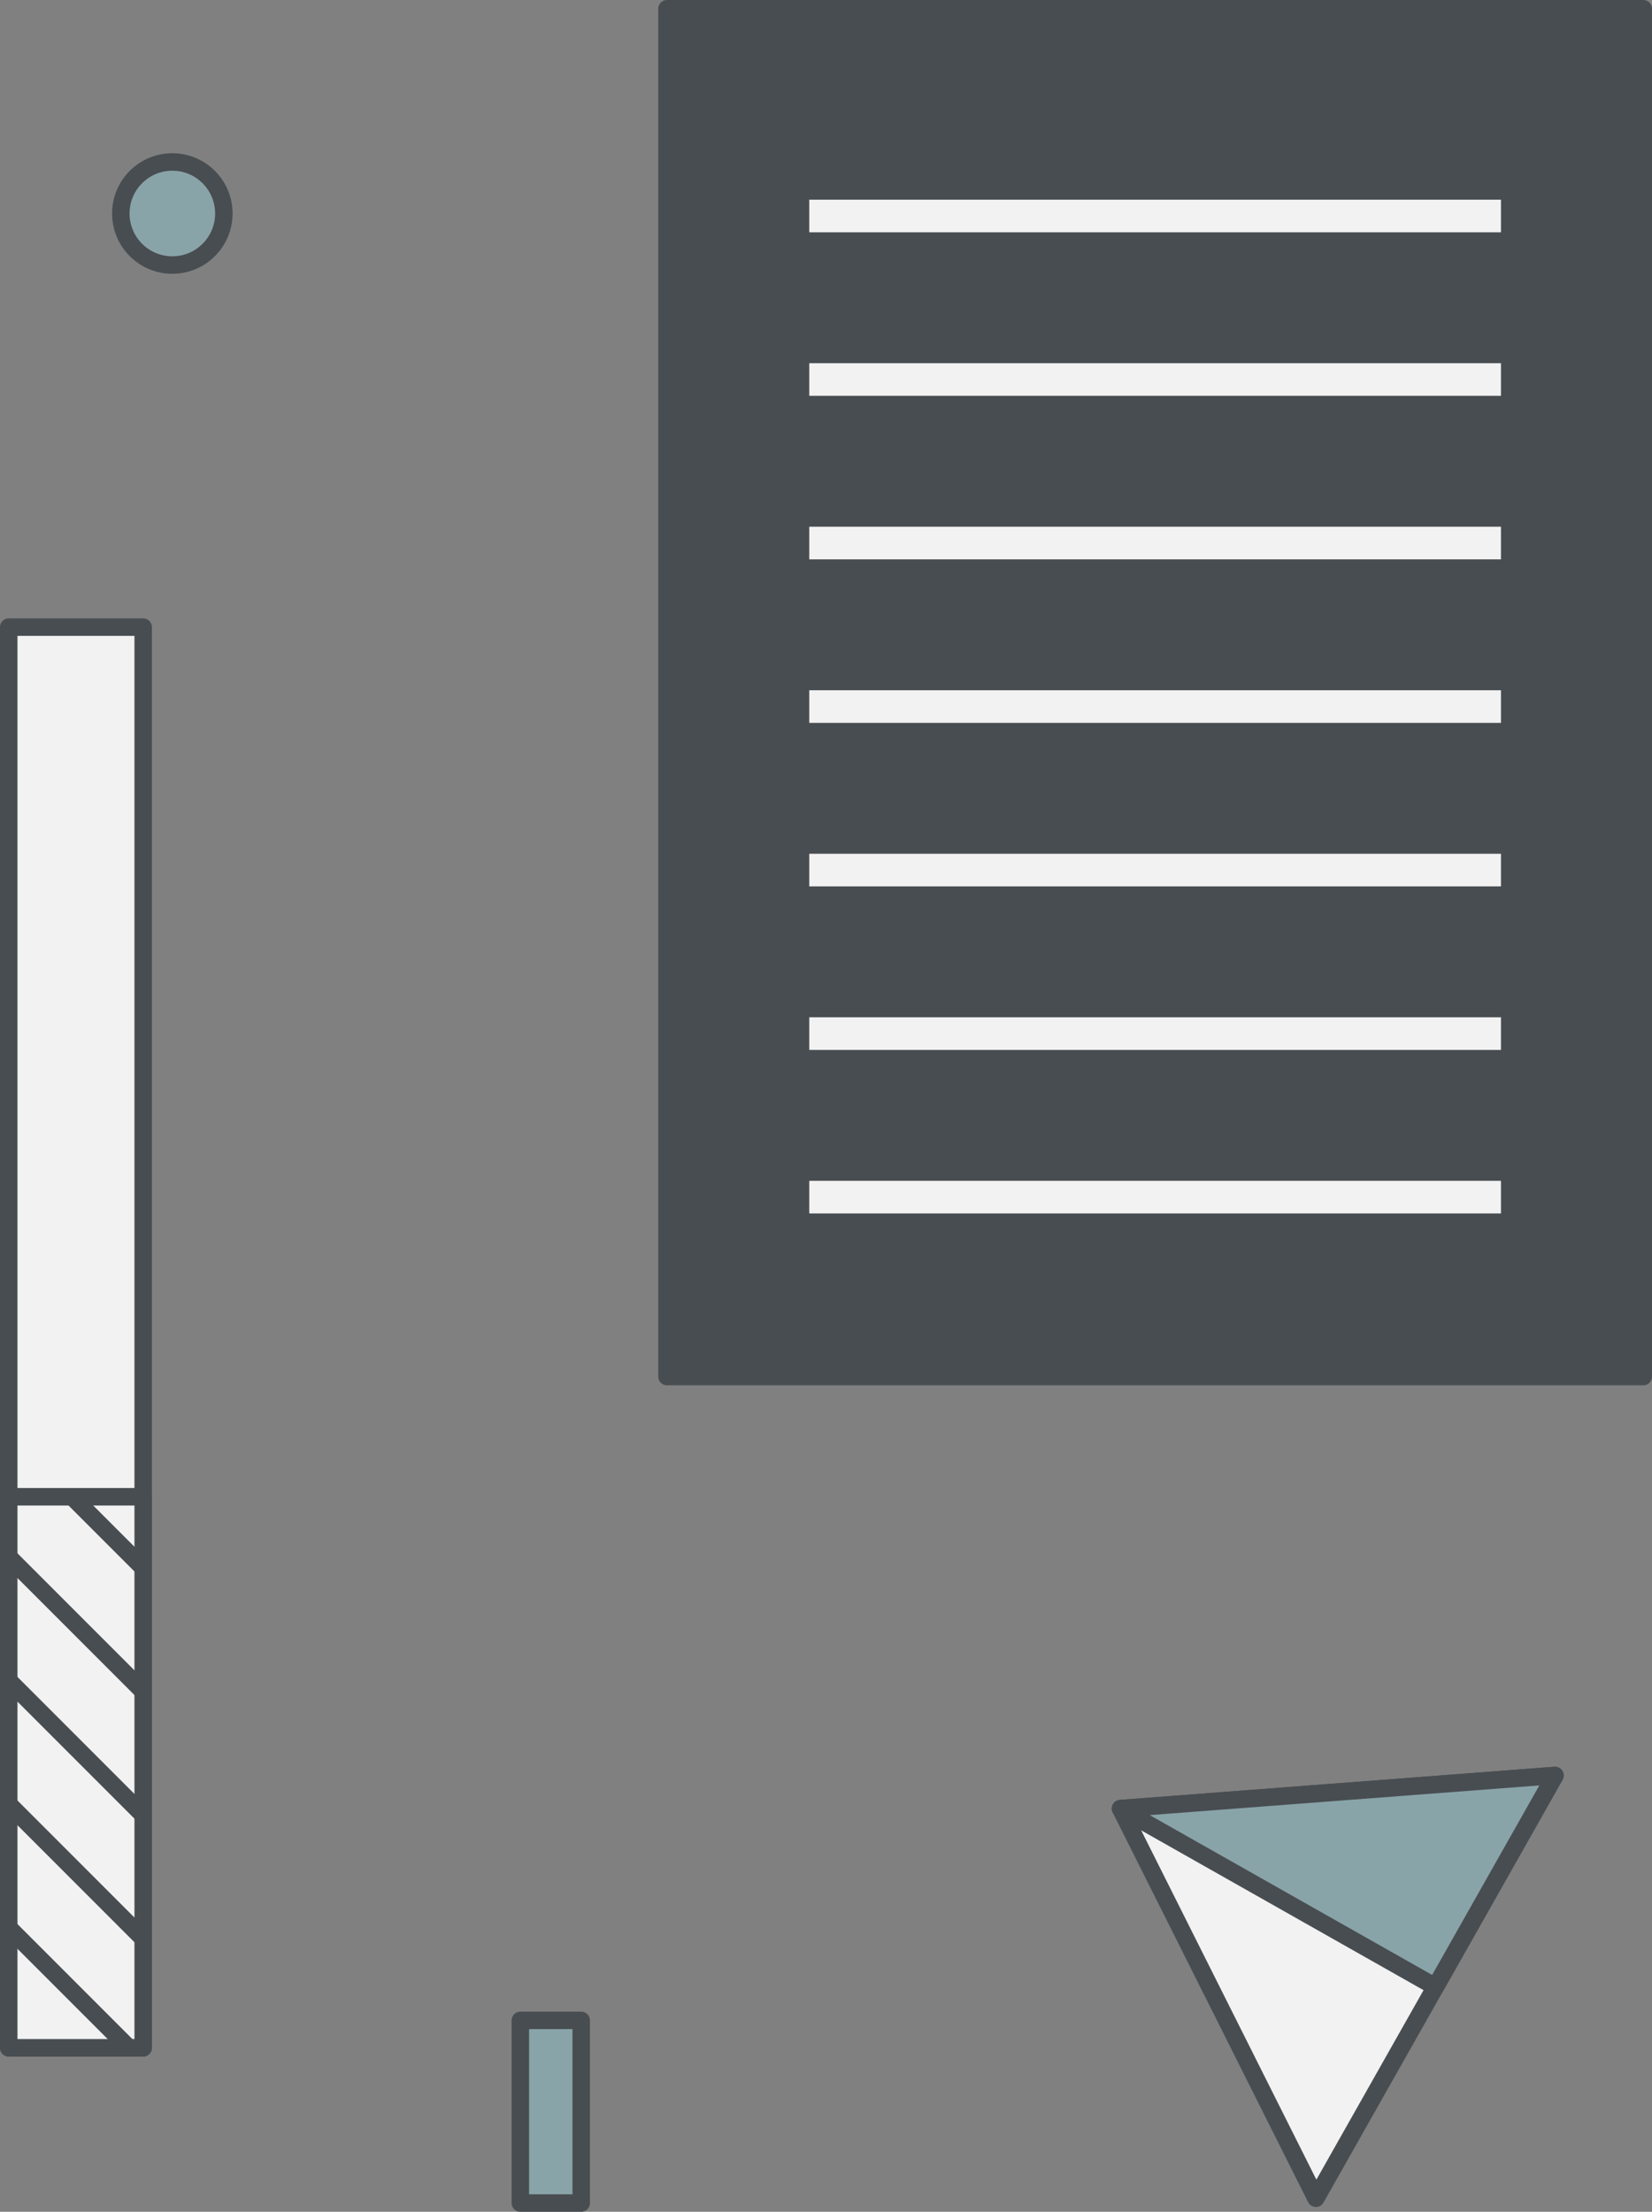<svg xmlns="http://www.w3.org/2000/svg" width="378.225" height="506.169" viewBox="0 0 378.225 506.169">
    <rect x="0" y="0" width="378.225" height="506.169" fill="#808080" stroke="none"/>
    <defs>
        <clipPath id="clip-path">
            <path id="Rectangle_62" fill="none" d="M0 0H30.781V124.605H0z" transform="translate(-1899.01 4239.249)"/>
        </clipPath>
        <style>
            .cls-6{fill:none}.cls-3,.cls-4,.cls-6{stroke:#484d51;stroke-linecap:round;stroke-linejoin:round;stroke-width:4px}.cls-3{fill:#f2f2f2}.cls-4{fill:#89a4a9}
        </style>
    </defs>
    <g id="Group_78" transform="translate(-209.216 -3895.213)">
        <path id="Rectangle_52" fill="#484d51" stroke="#484d51" stroke-linecap="round" stroke-linejoin="round" stroke-width="4px" d="M0 0H313.026V223.521H0z" transform="rotate(90 -1655.887 2241.327)"/>
        <path id="Rectangle_53" d="M0 0H162.367V11.467H0z" class="cls-3" transform="translate(392.496 3938.911)"/>
        <path id="Rectangle_54" d="M0 0H162.367V11.467H0z" class="cls-3" transform="translate(392.496 3976.333)"/>
        <path id="Rectangle_55" d="M0 0H162.367V11.467H0z" class="cls-3" transform="translate(392.496 4013.756)"/>
        <path id="Rectangle_56" d="M0 0H162.367V11.467H0z" class="cls-3" transform="translate(392.496 4051.178)"/>
        <path id="Rectangle_57" d="M0 0H162.367V11.467H0z" class="cls-3" transform="translate(392.496 4088.6)"/>
        <path id="Rectangle_58" d="M0 0H162.367V11.467H0z" class="cls-3" transform="translate(392.496 4126.023)"/>
        <path id="Rectangle_59" d="M0 0H162.367V11.467H0z" class="cls-3" transform="translate(392.496 4163.445)"/>
        <path id="Path_15" d="M-1644.471 4309.11l99.475-7.581-54.736 96.75z" class="cls-3" transform="translate(2110.226)"/>
        <path id="Path_16" d="M-1644.471 4309.11l99.475-7.581-27.368 48.375z" class="cls-4" transform="translate(2110.226)"/>
        <path id="Rectangle_60" d="M0 0H30.781V325.121H0z" class="cls-3" transform="translate(211.216 4038.733)"/>
        <path id="Rectangle_61" d="M0 0H30.781V126.104H0z" class="cls-3" transform="translate(211.216 4237.75)"/>
        <g id="Group_27" transform="translate(2110.226)">
            <g id="Group_26" clip-path="url(#clip-path)">
                <g id="Group_25">
                    <path id="Line_247" d="M1493.372 1493.372L0 0" class="cls-6" transform="translate(-2840.63 3196.761)"/>
                    <path id="Line_248" d="M1493.372 1493.372L0 0" class="cls-6" transform="translate(-2854.772 3210.903)"/>
                    <path id="Line_249" d="M1493.372 1493.372L0 0" class="cls-6" transform="translate(-2868.915 3225.045)"/>
                    <path id="Line_250" d="M1493.372 1493.372L0 0" class="cls-6" transform="translate(-2883.057 3239.187)"/>
                    <path id="Line_251" d="M1493.372 1493.372L0 0" class="cls-6" transform="translate(-2897.199 3253.329)"/>
                    <path id="Line_252" d="M1493.372 1493.372L0 0" class="cls-6" transform="translate(-2911.341 3267.471)"/>
                    <path id="Line_253" d="M1493.372 1493.372L0 0" class="cls-6" transform="translate(-2925.483 3281.614)"/>
                    <path id="Line_254" d="M1493.372 1493.372L0 0" class="cls-6" transform="translate(-2939.625 3295.756)"/>
                    <path id="Line_255" d="M1493.372 1493.372L0 0" class="cls-6" transform="translate(-2953.768 3309.898)"/>
                    <path id="Line_256" d="M1493.372 1493.372L0 0" class="cls-6" transform="translate(-2967.91 3324.04)"/>
                    <path id="Line_257" d="M1493.372 1493.372L0 0" class="cls-6" transform="translate(-2982.052 3338.182)"/>
                    <path id="Line_258" d="M1493.372 1493.372L0 0" class="cls-6" transform="translate(-2996.194 3352.324)"/>
                    <path id="Line_259" d="M1493.372 1493.372L0 0" class="cls-6" transform="translate(-3010.336 3366.466)"/>
                    <path id="Line_260" d="M1493.372 1493.372L0 0" class="cls-6" transform="translate(-3024.478 3380.608)"/>
                    <path id="Line_261" d="M1493.372 1493.372L0 0" class="cls-6" transform="translate(-3038.62 3394.75)"/>
                    <path id="Line_262" d="M1493.372 1493.372L0 0" class="cls-6" transform="translate(-3052.762 3408.893)"/>
                    <path id="Line_263" d="M1493.372 1493.372L0 0" class="cls-6" transform="translate(-3066.905 3423.035)"/>
                    <path id="Line_264" d="M1493.372 1493.372L0 0" class="cls-6" transform="translate(-3081.047 3437.177)"/>
                    <path id="Line_265" d="M1493.372 1493.372L0 0" class="cls-6" transform="translate(-3095.189 3451.319)"/>
                    <path id="Line_266" d="M1493.372 1493.372L0 0" class="cls-6" transform="translate(-3109.331 3465.461)"/>
                    <path id="Line_267" d="M1493.372 1493.372L0 0" class="cls-6" transform="translate(-3123.473 3479.603)"/>
                    <path id="Line_268" d="M1493.372 1493.372L0 0" class="cls-6" transform="translate(-3137.615 3493.745)"/>
                    <path id="Line_269" d="M1493.372 1493.372L0 0" class="cls-6" transform="translate(-3151.757 3507.888)"/>
                    <path id="Line_270" d="M1493.372 1493.372L0 0" class="cls-6" transform="translate(-3165.899 3522.03)"/>
                    <path id="Line_271" d="M1493.372 1493.372L0 0" class="cls-6" transform="translate(-3180.042 3536.172)"/>
                    <path id="Line_272" d="M1493.372 1493.372L0 0" class="cls-6" transform="translate(-3194.184 3550.314)"/>
                    <path id="Line_273" d="M1493.372 1493.372L0 0" class="cls-6" transform="translate(-3208.326 3564.456)"/>
                    <path id="Line_274" d="M1493.372 1493.372L0 0" class="cls-6" transform="translate(-3222.468 3578.598)"/>
                    <path id="Line_275" d="M1493.372 1493.372L0 0" class="cls-6" transform="translate(-3236.61 3592.74)"/>
                    <path id="Line_276" d="M1493.372 1493.372L0 0" class="cls-6" transform="translate(-3250.752 3606.883)"/>
                    <path id="Line_277" d="M1493.372 1493.372L0 0" class="cls-6" transform="translate(-3264.895 3621.025)"/>
                    <path id="Line_278" d="M1493.372 1493.372L0 0" class="cls-6" transform="translate(-3279.037 3635.167)"/>
                    <path id="Line_279" d="M1493.372 1493.372L0 0" class="cls-6" transform="translate(-3293.179 3649.309)"/>
                    <path id="Line_280" d="M1493.372 1493.372L0 0" class="cls-6" transform="translate(-3307.321 3663.451)"/>
                    <path id="Line_281" d="M1493.372 1493.372L0 0" class="cls-6" transform="translate(-2826.488 3182.618)"/>
                    <path id="Line_282" d="M1493.372 1493.372L0 0" class="cls-6" transform="translate(-2812.346 3168.476)"/>
                    <path id="Line_283" d="M1493.372 1493.372L0 0" class="cls-6" transform="translate(-2798.204 3154.334)"/>
                    <path id="Line_284" d="M1493.372 1493.372L0 0" class="cls-6" transform="translate(-2784.062 3140.192)"/>
                    <path id="Line_285" d="M1493.372 1493.372L0 0" class="cls-6" transform="translate(-2769.92 3126.05)"/>
                    <path id="Line_286" d="M1493.372 1493.372L0 0" class="cls-6" transform="translate(-2755.778 3111.908)"/>
                    <path id="Line_287" d="M1493.372 1493.372L0 0" class="cls-6" transform="translate(-2741.635 3097.766)"/>
                    <path id="Line_288" d="M1493.372 1493.372L0 0" class="cls-6" transform="translate(-2727.493 3083.624)"/>
                    <path id="Line_289" d="M1493.372 1493.372L0 0" class="cls-6" transform="translate(-2713.351 3069.481)"/>
                    <path id="Line_290" d="M1493.372 1493.372L0 0" class="cls-6" transform="translate(-2699.209 3055.339)"/>
                    <path id="Line_291" d="M1493.372 1493.372L0 0" class="cls-6" transform="translate(-2685.067 3041.197)"/>
                    <path id="Line_292" d="M1493.372 1493.372L0 0" class="cls-6" transform="translate(-2670.925 3027.055)"/>
                    <path id="Line_293" d="M1493.372 1493.372L0 0" class="cls-6" transform="translate(-2656.783 3012.913)"/>
                    <path id="Line_294" d="M1493.372 1493.372L0 0" class="cls-6" transform="translate(-2642.64 2998.771)"/>
                    <path id="Line_295" d="M1493.372 1493.372L0 0" class="cls-6" transform="translate(-2628.498 2984.629)"/>
                </g>
            </g>
        </g>
        <circle id="Ellipse_15" cx="11.793" cy="11.793" r="11.793" class="cls-4" transform="translate(236.879 3932.281)"/>
        <path id="Rectangle_63" d="M0 0H13.935V41.806H0z" class="cls-4" transform="translate(328.348 4357.577)"/>
    </g>
</svg>
